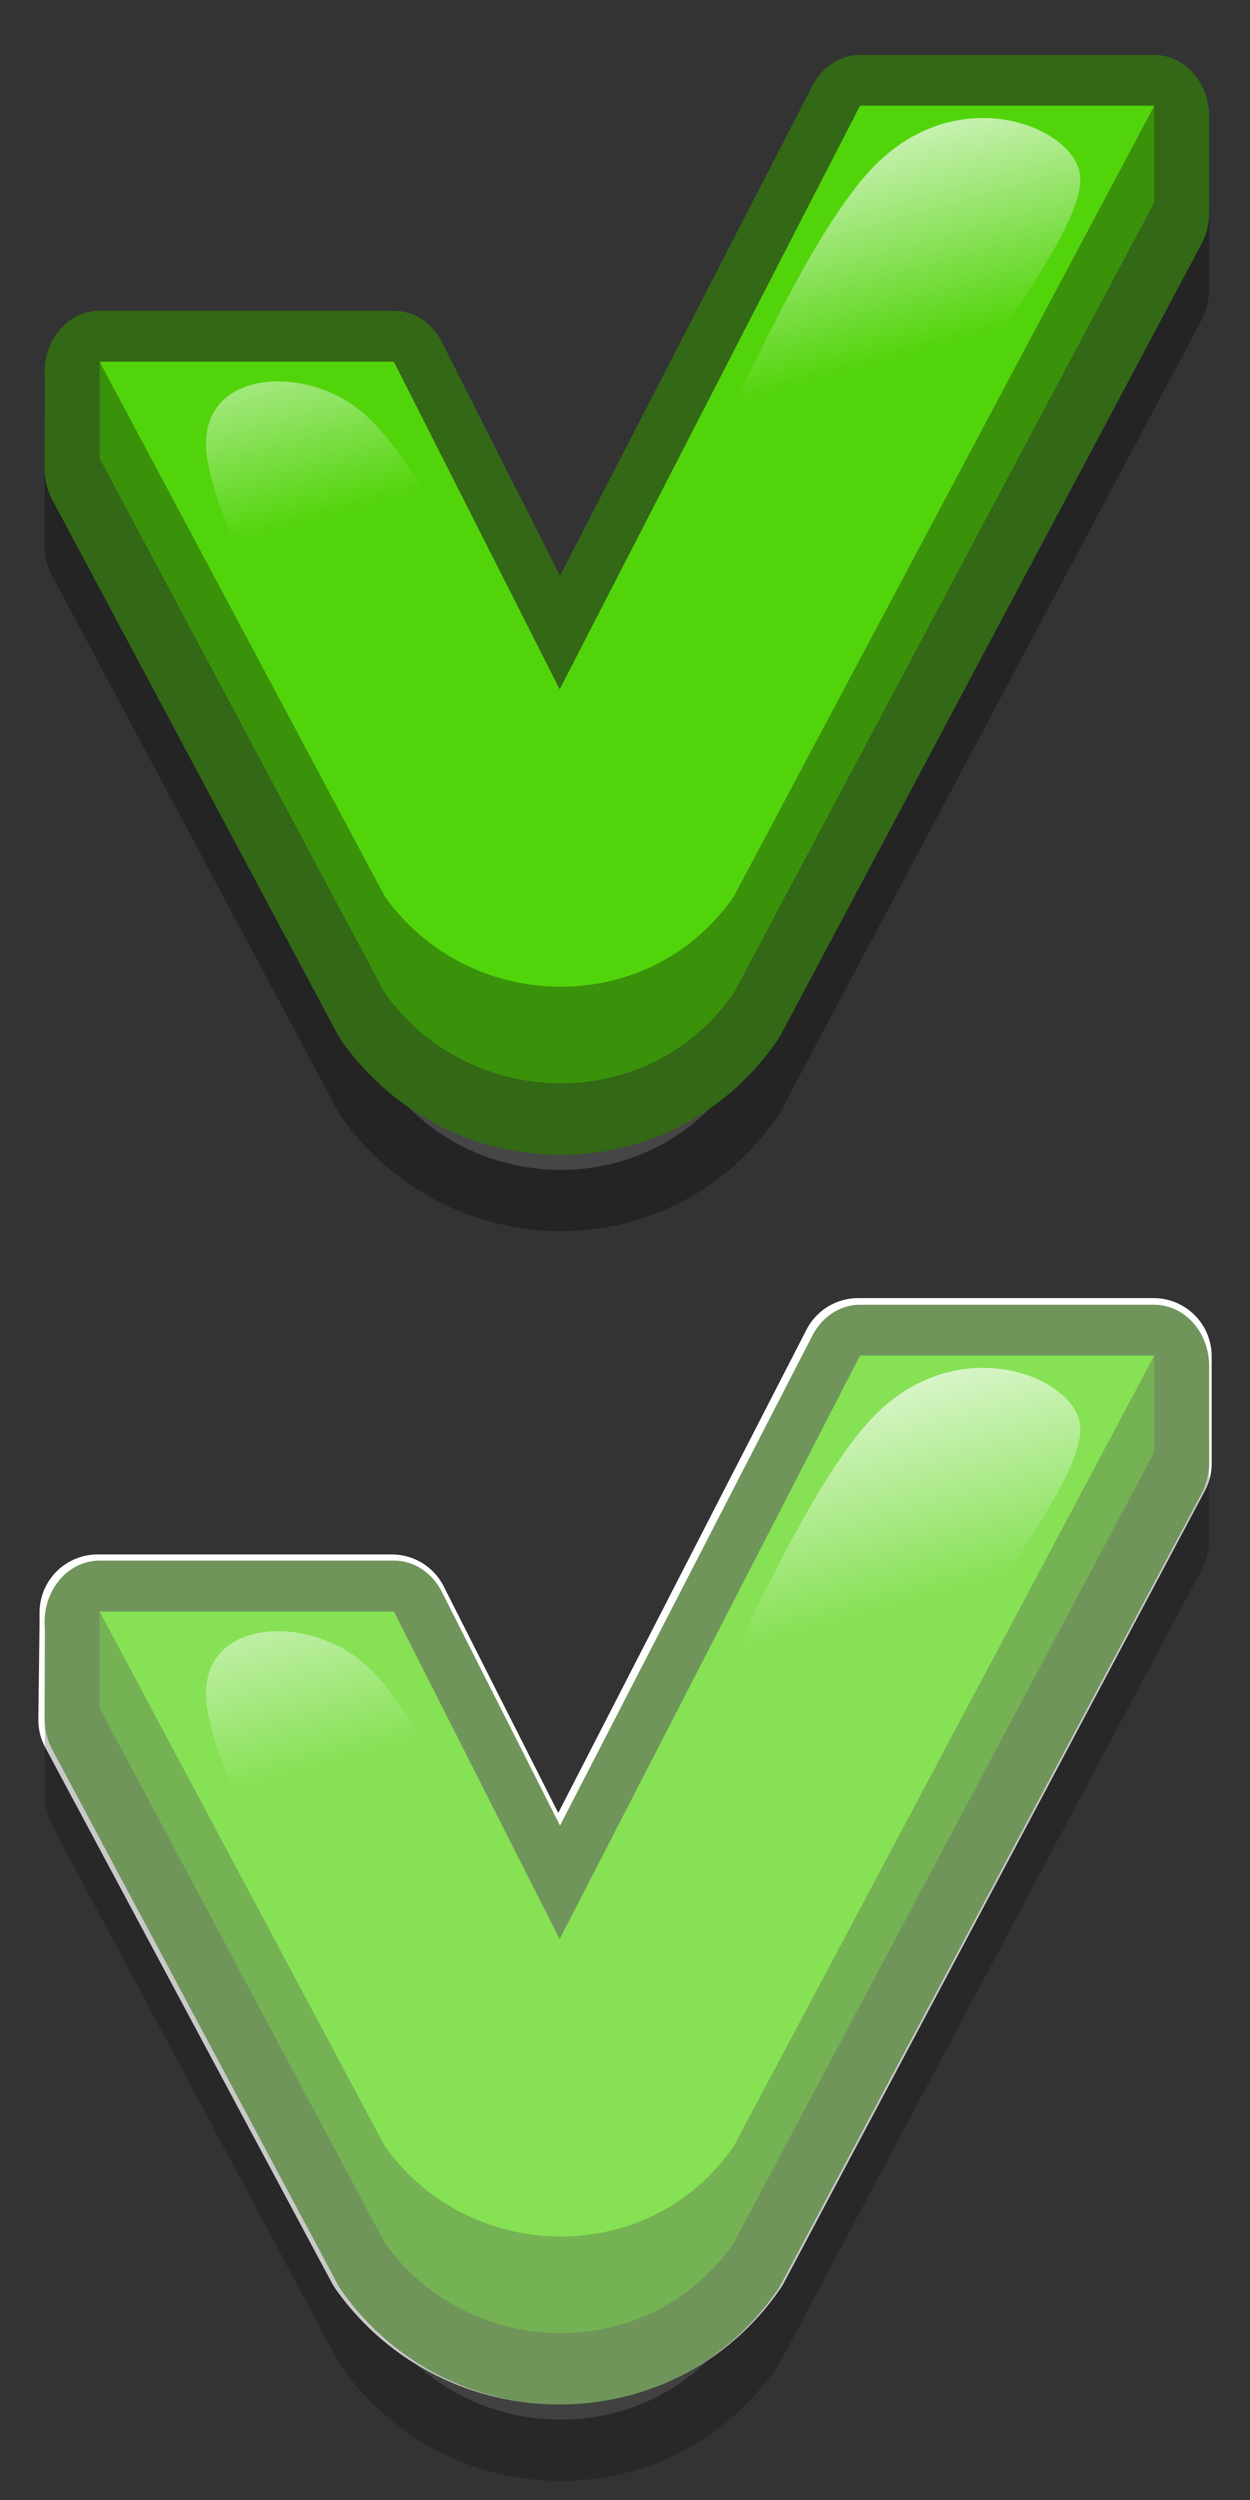 <?xml version="1.0" encoding="UTF-8" standalone="no"?>
<!-- Created with Inkscape (http://www.inkscape.org/) -->
<svg
   xmlns:dc="http://purl.org/dc/elements/1.1/"
   xmlns:cc="http://web.resource.org/cc/"
   xmlns:rdf="http://www.w3.org/1999/02/22-rdf-syntax-ns#"
   xmlns:svg="http://www.w3.org/2000/svg"
   xmlns="http://www.w3.org/2000/svg"
   xmlns:xlink="http://www.w3.org/1999/xlink"
   xmlns:sodipodi="http://inkscape.sourceforge.net/DTD/sodipodi-0.dtd"
   xmlns:inkscape="http://www.inkscape.org/namespaces/inkscape"
   width="32"
   height="64"
   id="svg2"
   sodipodi:version="0.32"
   inkscape:version="0.43"
   sodipodi:docbase="/home/yekcim/Mes dessins/Wormux/Check"
   sodipodi:docname="validate.svg"
   version="1.0">
  <rect width="100%" height="100%" fill="#333333" stroke="none"/>
  <defs
     id="defs4">
    <linearGradient
       inkscape:collect="always"
       id="linearGradient2236">
      <stop
         style="stop-color:#ffffff;stop-opacity:1;"
         offset="0"
         id="stop2238" />
      <stop
         style="stop-color:#ffffff;stop-opacity:0;"
         offset="1"
         id="stop2240" />
    </linearGradient>
    <linearGradient
       inkscape:collect="always"
       xlink:href="#linearGradient2236"
       id="linearGradient2248"
       gradientUnits="userSpaceOnUse"
       x1="410.088"
       y1="217.325"
       x2="544.985"
       y2="309.701"
       gradientTransform="matrix(0.118,0,0,0.118,2.626,-28.788)" />
    <linearGradient
       inkscape:collect="always"
       xlink:href="#linearGradient2236"
       id="linearGradient2250"
       gradientUnits="userSpaceOnUse"
       x1="118.065"
       y1="235.17"
       x2="232.728"
       y2="322.954"
       gradientTransform="matrix(0.118,0,0,0.118,2.626,-28.788)" />
    <linearGradient
       inkscape:collect="always"
       xlink:href="#linearGradient2236"
       id="linearGradient1327"
       gradientUnits="userSpaceOnUse"
       gradientTransform="matrix(0.118,0,0,0.118,2.626,-28.788)"
       x1="118.065"
       y1="235.17"
       x2="232.728"
       y2="322.954" />
    <linearGradient
       inkscape:collect="always"
       xlink:href="#linearGradient2236"
       id="linearGradient1328"
       gradientUnits="userSpaceOnUse"
       gradientTransform="matrix(0.118,0,0,0.118,2.626,-28.788)"
       x1="118.065"
       y1="235.17"
       x2="232.728"
       y2="322.954" />
    <linearGradient
       y2="84.538"
       x2="-13.922"
       y1="46.578"
       x1="-13.922"
       gradientUnits="userSpaceOnUse"
       id="linearGradient2349"
       xlink:href="#linearGradient2220"
       inkscape:collect="always" />
    <linearGradient
       y2="322.954"
       x2="232.728"
       y1="235.17"
       x1="118.065"
       gradientTransform="matrix(0.118,0,0,0.118,2.626,-28.788)"
       gradientUnits="userSpaceOnUse"
       id="linearGradient1368"
       xlink:href="#linearGradient2236"
       inkscape:collect="always" />
    <linearGradient
       y2="309.701"
       x2="544.985"
       y1="217.325"
       x1="410.088"
       gradientTransform="matrix(0.118,0,0,0.118,2.626,-28.788)"
       gradientUnits="userSpaceOnUse"
       id="linearGradient1325"
       xlink:href="#linearGradient2236"
       inkscape:collect="always" />
    <linearGradient
       gradientTransform="matrix(0.118,0,0,0.118,2.626,-28.788)"
       y2="322.954"
       x2="232.728"
       y1="235.17"
       x1="118.065"
       gradientUnits="userSpaceOnUse"
       id="linearGradient1365"
       xlink:href="#linearGradient2236"
       inkscape:collect="always" />
    <linearGradient
       gradientTransform="matrix(0.118,0,0,0.118,2.626,-28.788)"
       y2="309.701"
       x2="544.985"
       y1="217.325"
       x1="410.088"
       gradientUnits="userSpaceOnUse"
       id="linearGradient1363"
       xlink:href="#linearGradient2236"
       inkscape:collect="always" />
    <linearGradient
       id="linearGradient2220"
       inkscape:collect="always">
      <stop
         id="stop2222"
         offset="0"
         style="stop-color:#ffffff;stop-opacity:1;" />
      <stop
         id="stop2224"
         offset="1"
         style="stop-color:#ffffff;stop-opacity:0;" />
    </linearGradient>
    <linearGradient
       inkscape:collect="always"
       xlink:href="#linearGradient2220"
       id="linearGradient1457"
       gradientUnits="userSpaceOnUse"
       x1="-13.922"
       y1="46.578"
       x2="-13.922"
       y2="84.538" />
    <linearGradient
       inkscape:collect="always"
       xlink:href="#linearGradient2220"
       id="linearGradient1465"
       gradientUnits="userSpaceOnUse"
       x1="-13.922"
       y1="46.578"
       x2="-13.922"
       y2="84.538" />
    <linearGradient
       inkscape:collect="always"
       xlink:href="#linearGradient2220"
       id="linearGradient1468"
       gradientUnits="userSpaceOnUse"
       x1="-13.922"
       y1="46.578"
       x2="-13.922"
       y2="84.538"
       gradientTransform="matrix(0.225,0,0,0.258,19.164,19.687)" />
    <linearGradient
       inkscape:collect="always"
       xlink:href="#linearGradient2220"
       id="linearGradient2369"
       gradientUnits="userSpaceOnUse"
       x1="-13.922"
       y1="46.578"
       x2="-13.922"
       y2="84.538" />
    <linearGradient
       inkscape:collect="always"
       xlink:href="#linearGradient2220"
       id="linearGradient2376"
       gradientUnits="userSpaceOnUse"
       x1="-13.922"
       y1="46.578"
       x2="-13.922"
       y2="84.538" />
    <linearGradient
       inkscape:collect="always"
       xlink:href="#linearGradient2220"
       id="linearGradient2379"
       gradientUnits="userSpaceOnUse"
       x1="-13.922"
       y1="46.578"
       x2="-13.922"
       y2="84.538"
       gradientTransform="matrix(0.225,0,0,0.258,19.164,19.687)" />
    <linearGradient
       y2="84.538"
       x2="-13.922"
       y1="46.578"
       x1="-13.922"
       gradientUnits="userSpaceOnUse"
       id="linearGradient1399"
       xlink:href="#linearGradient2220"
       inkscape:collect="always" />
    <linearGradient
       y2="87.291"
       x2="-157.284"
       y1="55.77"
       x1="-165.146"
       gradientUnits="userSpaceOnUse"
       id="linearGradient1397"
       xlink:href="#linearGradient2220"
       inkscape:collect="always" />
    <linearGradient
       y2="84.538"
       x2="-13.922"
       y1="46.578"
       x1="-13.922"
       gradientUnits="userSpaceOnUse"
       id="linearGradient1395"
       xlink:href="#linearGradient2220"
       inkscape:collect="always" />
    <linearGradient
       y2="322.954"
       x2="232.728"
       y1="235.17"
       x1="118.065"
       gradientTransform="matrix(0.118,0,0,0.118,2.626,-28.788)"
       gradientUnits="userSpaceOnUse"
       id="linearGradient1393"
       xlink:href="#linearGradient2236"
       inkscape:collect="always" />
    <linearGradient
       y2="309.701"
       x2="544.985"
       y1="217.325"
       x1="410.088"
       gradientTransform="matrix(0.118,0,0,0.118,2.626,-28.788)"
       gradientUnits="userSpaceOnUse"
       id="linearGradient1391"
       xlink:href="#linearGradient2236"
       inkscape:collect="always" />
    <linearGradient
       gradientTransform="matrix(0.118,0,0,0.118,2.626,-28.788)"
       y2="322.954"
       x2="232.728"
       y1="235.17"
       x1="118.065"
       gradientUnits="userSpaceOnUse"
       id="linearGradient1389"
       xlink:href="#linearGradient2236"
       inkscape:collect="always" />
    <linearGradient
       gradientTransform="matrix(0.118,0,0,0.118,2.626,-28.788)"
       y2="309.701"
       x2="544.985"
       y1="217.325"
       x1="410.088"
       gradientUnits="userSpaceOnUse"
       id="linearGradient1387"
       xlink:href="#linearGradient2236"
       inkscape:collect="always" />
    <linearGradient
       inkscape:collect="always"
       xlink:href="#linearGradient2220"
       id="linearGradient1455"
       gradientUnits="userSpaceOnUse"
       x1="-165.146"
       y1="55.77"
       x2="-157.284"
       y2="87.291" />
    <linearGradient
       inkscape:collect="always"
       xlink:href="#linearGradient2220"
       id="linearGradient1483"
       gradientUnits="userSpaceOnUse"
       x1="-165.146"
       y1="55.77"
       x2="-157.284"
       y2="87.291" />
  </defs>
  <sodipodi:namedview
     id="base"
     pagecolor="#ffffff"
     bordercolor="#666666"
     borderopacity="1.0"
     inkscape:pageopacity="0.0"
     inkscape:pageshadow="2"
     inkscape:zoom="7.9195959"
     inkscape:cx="18.122027"
     inkscape:cy="36.135634"
     inkscape:document-units="px"
     inkscape:current-layer="layer1"
     inkscape:window-width="1430"
     inkscape:window-height="821"
     inkscape:window-x="0"
     inkscape:window-y="25" />
  <g
     inkscape:label="Calque 1"
     inkscape:groupmode="layer"
     id="layer1">
    <path
       style="font-size:111.958px;font-style:normal;font-variant:normal;font-weight:bold;font-stretch:normal;text-align:start;line-height:125%;writing-mode:lr-tb;text-anchor:start;color:#000000;fill:#ffffff;fill-opacity:1;fill-rule:nonzero;stroke:#ffffff;stroke-width:2.975;stroke-linecap:round;stroke-linejoin:round;marker:none;marker-start:none;marker-mid:none;marker-end:none;stroke-miterlimit:4;stroke-dasharray:none;stroke-dashoffset:0;stroke-opacity:1;visibility:visible;display:inline;overflow:visible;font-family:Sans"
       d="M 21.969 34.719 L 14.281 49.688 L 10.031 41.281 L 2.5 41.281 L 2.5 41.312 L 2.5 41.562 L 2.469 44.031 L 9.812 57.75 C 11.982 60.797 16.594 60.881 18.75 57.75 L 29.531 37.469 L 29.531 37.188 L 29.531 35.031 L 29.531 35 L 29.531 34.75 L 29.531 34.719 L 21.969 34.719 z "
       id="path1489" />
    <g
       id="g2334"
       transform="matrix(0.225,0,0,0.251,53.208,20.703)"
       style="opacity:0.7">
      <path
         id="path2323"
         d="M -138.625,64.62 L -172.812,124.12 L -191.656,90.714 L -225.156,90.714 L -225.125,90.808 L -225.156,100.558 L -192.688,155.089 C -183.059,167.208 -162.57,167.544 -153,155.089 L -105.156,74.464 L -105.156,64.714 L -105.312,64.87 L -105.156,64.62 L -138.625,64.62 z "
         style="font-size:111.958px;font-style:normal;font-variant:normal;font-weight:bold;font-stretch:normal;text-align:start;line-height:125%;writing-mode:lr-tb;text-anchor:start;opacity:0.304;color:#000000;fill:#d4d4d4;fill-opacity:1;fill-rule:nonzero;stroke:#000000;stroke-width:12.5;stroke-linecap:round;stroke-linejoin:round;marker:none;marker-start:none;marker-mid:none;marker-end:none;stroke-miterlimit:4;stroke-dasharray:none;stroke-dashoffset:0;stroke-opacity:1;visibility:visible;display:inline;overflow:visible;font-family:Sans" />
      <path
         id="path2301"
         d="M -138.625,56.842 L -172.812,116.342 L -191.656,82.936 L -225.156,82.936 L -225.125,83.029 L -225.156,92.779 L -192.688,147.311 C -183.059,159.43 -162.57,159.766 -153,147.311 L -105.156,66.686 L -105.156,56.936 L -105.312,57.092 L -105.156,56.842 L -138.625,56.842 z "
         style="font-size:111.958px;font-style:normal;font-variant:normal;font-weight:bold;font-stretch:normal;text-align:start;line-height:125%;writing-mode:lr-tb;text-anchor:start;opacity:1;color:#000000;fill:none;fill-opacity:1;fill-rule:nonzero;stroke:#336816;stroke-width:12.5;stroke-linecap:round;stroke-linejoin:round;marker:none;marker-start:none;marker-mid:none;marker-end:none;stroke-miterlimit:4;stroke-dasharray:none;stroke-dashoffset:0;stroke-opacity:1;visibility:visible;display:inline;overflow:visible;font-family:Sans" />
      <path
         sodipodi:nodetypes="cccccccc"
         id="path2216"
         d="M -225.145,91.732 L -225.139,81.982 L -172.804,125.142 L -105.145,55.859 L -105.146,65.619 L -152.991,146.261 C -162.561,158.716 -183.075,158.38 -192.703,146.261 L -225.145,91.732"
         style="font-size:111.958px;font-style:normal;font-variant:normal;font-weight:bold;font-stretch:normal;text-align:start;line-height:125%;writing-mode:lr-tb;text-anchor:start;fill:#3a920a;fill-opacity:1;stroke:none;stroke-width:1px;stroke-linecap:butt;stroke-linejoin:miter;stroke-opacity:1;font-family:Sans" />
      <path
         sodipodi:nodetypes="cccccccc"
         id="path2207"
         d="M -225.145,81.883 L -191.662,81.883 L -172.804,115.293 L -138.629,55.77 L -105.146,55.77 L -152.991,136.412 C -162.561,148.867 -183.075,148.531 -192.703,136.412 L -225.145,81.883"
         style="font-size:111.958px;font-style:normal;font-variant:normal;font-weight:bold;font-stretch:normal;text-align:start;line-height:125%;writing-mode:lr-tb;text-anchor:start;fill:#52d40b;fill-opacity:1;stroke:none;stroke-width:1px;stroke-linecap:butt;stroke-linejoin:miter;stroke-opacity:1;font-family:Sans" />
      <path
         sodipodi:nodetypes="cczzccczzc"
         id="path2218"
         d="M -169.281,117.125 C -170.505,122.055 -177.137,119.806 -177.455,115.525 C -182.339,105.304 -188.771,91.855 -195.383,86.936 C -201.994,82.016 -214.186,82.733 -212.957,91.428 C -211.727,100.123 -198.605,120.665 -186.938,136.656 C -176.716,145.742 -157.886,141.881 -153.001,128.808 C -145.552,115.663 -137.602,102.755 -129.96,89.702 C -124.047,79.728 -112.574,67.596 -113.633,62.61 C -114.692,57.623 -128.216,53.052 -137.727,62.61 C -147.237,72.167 -158.292,98.01 -169.281,117.125 z "
         style="font-size:111.958px;font-style:normal;font-variant:normal;font-weight:bold;font-stretch:normal;text-align:start;line-height:125%;writing-mode:lr-tb;text-anchor:start;fill:url(#linearGradient1455);fill-opacity:1;stroke:none;stroke-width:1px;stroke-linecap:butt;stroke-linejoin:miter;stroke-opacity:1;font-family:Sans" />
    </g>
    <g
       id="g1471"
       transform="matrix(0.225,0,0,0.251,53.208,-11.292)">
      <path
         id="path1473"
         d="M -138.625,64.62 L -172.812,124.12 L -191.656,90.714 L -225.156,90.714 L -225.125,90.808 L -225.156,100.558 L -192.688,155.089 C -183.059,167.208 -162.57,167.544 -153,155.089 L -105.156,74.464 L -105.156,64.714 L -105.312,64.87 L -105.156,64.62 L -138.625,64.62 z "
         style="font-size:111.958px;font-style:normal;font-variant:normal;font-weight:bold;font-stretch:normal;text-align:start;line-height:125%;writing-mode:lr-tb;text-anchor:start;opacity:0.304;color:#000000;fill:#d4d4d4;fill-opacity:1;fill-rule:nonzero;stroke:#000000;stroke-width:12.5;stroke-linecap:round;stroke-linejoin:round;marker:none;marker-start:none;marker-mid:none;marker-end:none;stroke-miterlimit:4;stroke-dasharray:none;stroke-dashoffset:0;stroke-opacity:1;visibility:visible;display:inline;overflow:visible;font-family:Sans" />
      <path
         id="path1475"
         d="M -138.625,56.842 L -172.812,116.342 L -191.656,82.936 L -225.156,82.936 L -225.125,83.029 L -225.156,92.779 L -192.688,147.311 C -183.059,159.43 -162.57,159.766 -153,147.311 L -105.156,66.686 L -105.156,56.936 L -105.312,57.092 L -105.156,56.842 L -138.625,56.842 z "
         style="font-size:111.958px;font-style:normal;font-variant:normal;font-weight:bold;font-stretch:normal;text-align:start;line-height:125%;writing-mode:lr-tb;text-anchor:start;opacity:1;color:#000000;fill:none;fill-opacity:1;fill-rule:nonzero;stroke:#336816;stroke-width:12.5;stroke-linecap:round;stroke-linejoin:round;marker:none;marker-start:none;marker-mid:none;marker-end:none;stroke-miterlimit:4;stroke-dasharray:none;stroke-dashoffset:0;stroke-opacity:1;visibility:visible;display:inline;overflow:visible;font-family:Sans" />
      <path
         sodipodi:nodetypes="cccccccc"
         id="path1477"
         d="M -225.145,91.732 L -225.139,81.982 L -172.804,125.142 L -105.145,55.859 L -105.146,65.619 L -152.991,146.261 C -162.561,158.716 -183.075,158.38 -192.703,146.261 L -225.145,91.732"
         style="font-size:111.958px;font-style:normal;font-variant:normal;font-weight:bold;font-stretch:normal;text-align:start;line-height:125%;writing-mode:lr-tb;text-anchor:start;fill:#3a920a;fill-opacity:1;stroke:none;stroke-width:1px;stroke-linecap:butt;stroke-linejoin:miter;stroke-opacity:1;font-family:Sans" />
      <path
         sodipodi:nodetypes="cccccccc"
         id="path1479"
         d="M -225.145,81.883 L -191.662,81.883 L -172.804,115.293 L -138.629,55.77 L -105.146,55.77 L -152.991,136.412 C -162.561,148.867 -183.075,148.531 -192.703,136.412 L -225.145,81.883"
         style="font-size:111.958px;font-style:normal;font-variant:normal;font-weight:bold;font-stretch:normal;text-align:start;line-height:125%;writing-mode:lr-tb;text-anchor:start;fill:#52d40b;fill-opacity:1;stroke:none;stroke-width:1px;stroke-linecap:butt;stroke-linejoin:miter;stroke-opacity:1;font-family:Sans" />
      <path
         sodipodi:nodetypes="cczzccczzc"
         id="path1481"
         d="M -169.281,117.125 C -170.505,122.055 -177.137,119.806 -177.455,115.525 C -182.339,105.304 -188.771,91.855 -195.383,86.936 C -201.994,82.016 -214.186,82.733 -212.957,91.428 C -211.727,100.123 -198.605,120.665 -186.938,136.656 C -176.716,145.742 -157.886,141.881 -153.001,128.808 C -145.552,115.663 -137.602,102.755 -129.96,89.702 C -124.047,79.728 -112.574,67.596 -113.633,62.61 C -114.692,57.623 -128.216,53.052 -137.727,62.61 C -147.237,72.167 -158.292,98.01 -169.281,117.125 z "
         style="font-size:111.958px;font-style:normal;font-variant:normal;font-weight:bold;font-stretch:normal;text-align:start;line-height:125%;writing-mode:lr-tb;text-anchor:start;fill:url(#linearGradient1483);fill-opacity:1;stroke:none;stroke-width:1px;stroke-linecap:butt;stroke-linejoin:miter;stroke-opacity:1;font-family:Sans" />
    </g>
  </g>
</svg>
